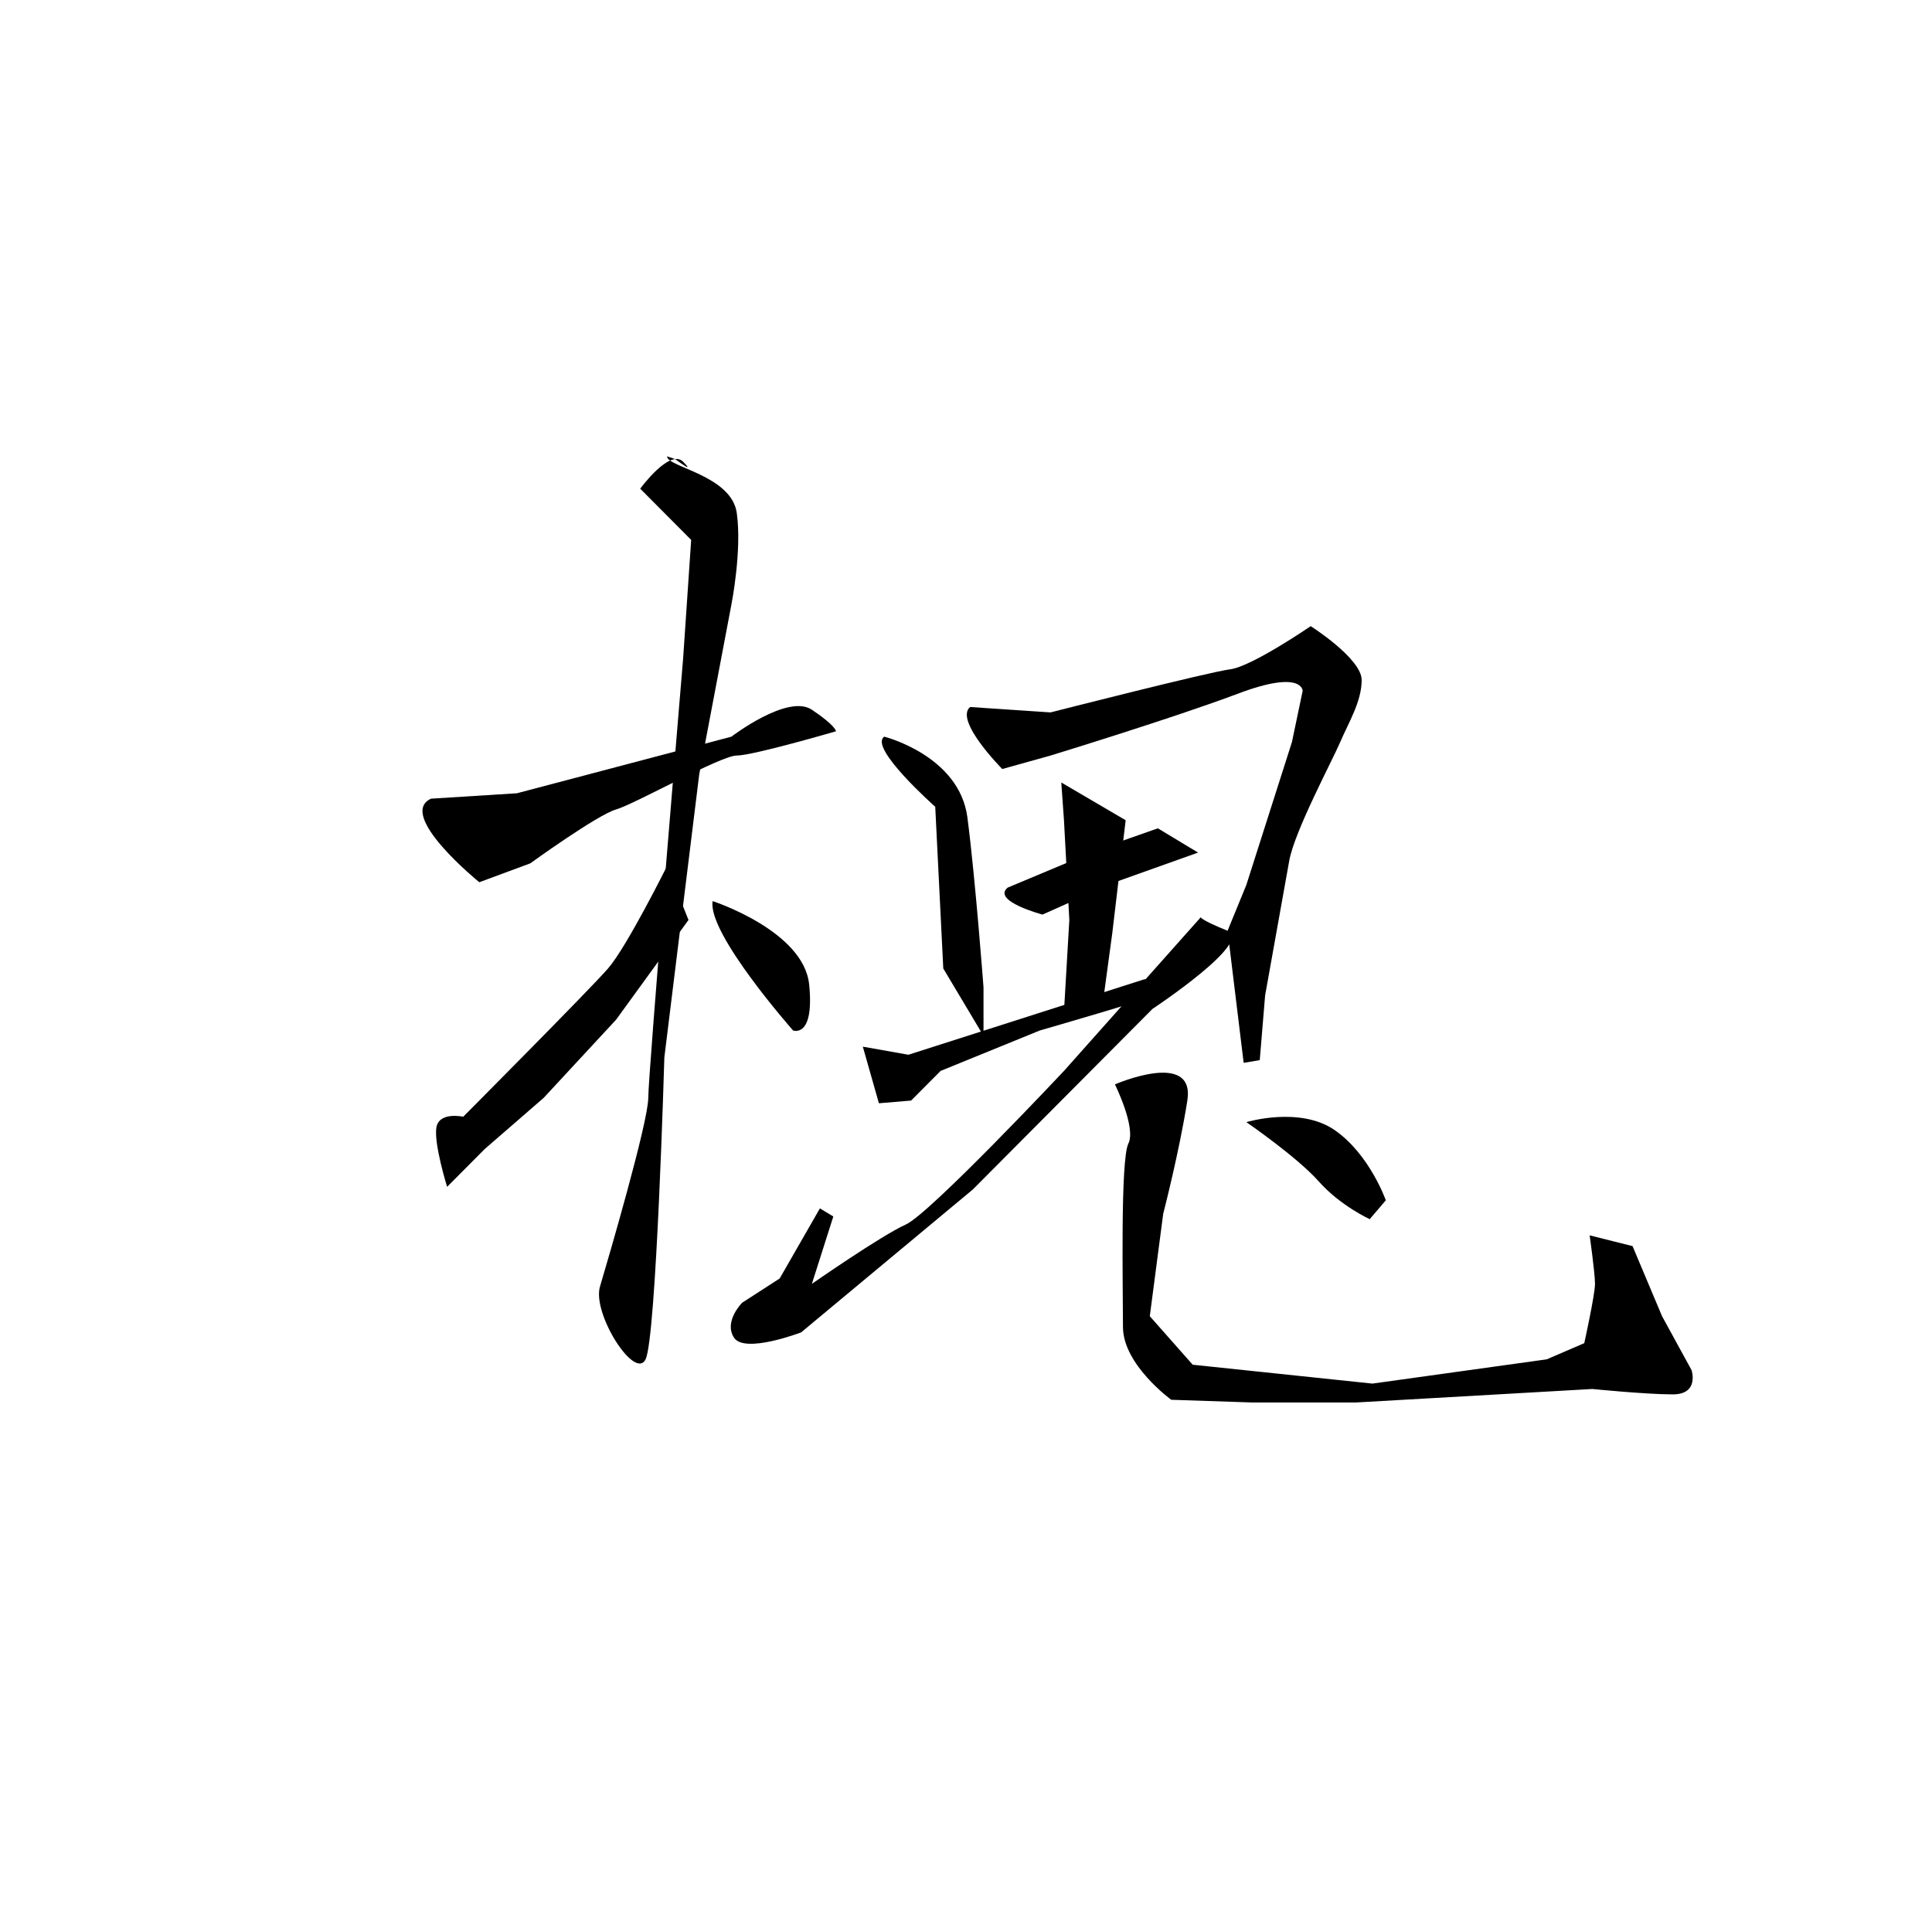 <?xml version="1.0" encoding="UTF-8" standalone="no"?>
<!-- Created with Inkscape (http://www.inkscape.org/) -->

<svg
   xmlns:dc="http://purl.org/dc/elements/1.1/"
   xmlns:cc="http://creativecommons.org/ns#"
   xmlns:rdf="http://www.w3.org/1999/02/22-rdf-syntax-ns#"
   xmlns:svg="http://www.w3.org/2000/svg"
   xmlns="http://www.w3.org/2000/svg"
   xmlns:sodipodi="http://sodipodi.sourceforge.net/DTD/sodipodi-0.dtd"
   xmlns:inkscape="http://www.inkscape.org/namespaces/inkscape"
   version="1.1"
   id="svg815"
   width="512"
   height="511"
   viewBox="0 0 512 511"
   sodipodi:docname="U+69D0.svg"
   inkscape:version="0.92.2 (5c3e80d, 2017-08-06)">
  <defs
     id="defs819" />
  <sodipodi:namedview
     pagecolor="#ffffff"
     bordercolor="#666666"
     borderopacity="1"
     objecttolerance="10"
     gridtolerance="10"
     guidetolerance="10"
     inkscape:pageopacity="0"
     inkscape:pageshadow="2"
     inkscape:window-width="1920"
     inkscape:window-height="1001"
     id="namedview817"
     showgrid="false"
     inkscape:zoom="1.5792564"
     inkscape:cx="256"
     inkscape:cy="280.82837"
     inkscape:window-x="-9"
     inkscape:window-y="-9"
     inkscape:window-maximized="1"
     inkscape:current-layer="svg815" />
  <path
     style="fill:#000000;fill-opacity:1;stroke:none;stroke-width:1.125px;stroke-linecap:butt;stroke-linejoin:miter;stroke-opacity:1"
     d="M 114.225,211.671 136.969,210.242 193.829,195.24 C 193.829,195.24 208.755,183.809 215.152,188.096 221.549,192.382 221.549,193.811 221.549,193.811 221.549,193.811 199.515,200.24 195.251,200.24 190.986,200.24 168.242,213.099 163.267,214.528 158.291,215.957 140.523,228.816 140.523,228.816 L 127.018,233.817 C 127.018,233.817 104.985,215.957 114.225,211.671 Z"
     id="path825"
     inkscape:connector-curvature="0" />
  <path
     style="fill:#000000;fill-opacity:1;stroke:none;stroke-width:1.125px;stroke-linecap:butt;stroke-linejoin:miter;stroke-opacity:1"
     d="M 188.854,238.817 C 188.854,238.817 213.02,246.676 214.441,260.963 215.863,275.251 210.177,273.108 210.177,273.108 210.177,273.108 187.432,247.39 188.854,238.817 Z"
     id="path827"
     inkscape:connector-curvature="0" />
  <path
     style="fill:#000000;fill-opacity:1;stroke:none;stroke-width:1.125px;stroke-linecap:butt;stroke-linejoin:miter;stroke-opacity:1"
     d="M 176.771,120.943 C 176.771,123.801 193.829,125.944 195.251,135.945 196.672,145.947 193.829,160.234 193.829,160.234 L 185.3,205.241 176.06,280.252 C 176.06,280.252 173.928,354.549 171.085,360.264 168.242,365.979 156.87,348.119 159.002,340.975 161.134,333.831 171.796,297.397 171.796,290.968 171.796,284.538 181.036,174.522 181.036,174.522 L 183.168,143.089 169.664,129.516 C 169.664,129.516 177.482,118.8 181.036,122.372 184.589,125.944 178.903,121.657 178.903,121.657 Z"
     id="path829"
     inkscape:connector-curvature="0" />
  <path
     style="fill:#000000;fill-opacity:1;stroke:none;stroke-width:1.125px;stroke-linecap:butt;stroke-linejoin:miter;stroke-opacity:1"
     d="M 176.771,229.53 182.457,243.818 163.267,270.251 144.076,290.968 128.44,304.541 118.489,314.543 C 118.489,314.543 114.935,303.112 115.646,298.826 116.357,294.54 122.754,295.969 122.754,295.969 122.754,295.969 156.159,262.392 161.134,256.677 166.11,250.962 176.771,229.53 176.771,229.53 Z"
     id="path831"
     inkscape:connector-curvature="0" />
  <path
     style="fill:#000000;fill-opacity:1;stroke:none;stroke-width:1.125px;stroke-linecap:butt;stroke-linejoin:miter;stroke-opacity:1"
     d="M 257.086,187.381 278.409,188.81 C 278.409,188.81 320.344,178.094 326.03,177.38 331.716,176.665 347.352,165.95 347.352,165.95 347.352,165.95 360.857,174.522 360.857,180.237 360.857,185.952 357.303,191.668 355.171,196.668 353.038,201.669 343.088,220.243 341.666,228.102 340.245,235.96 335.269,263.821 335.269,263.821 L 333.848,280.966 329.583,281.681 325.319,246.676 330.294,234.531 342.377,196.668 345.22,183.095 C 345.22,183.095 345.22,177.38 328.162,183.809 311.104,190.239 278.409,200.24 278.409,200.24 L 265.615,203.812 C 265.615,203.812 252.822,190.953 257.086,187.381 Z"
     id="path833"
     inkscape:connector-curvature="0" />
  <path
     style="fill:#000000;fill-opacity:1;stroke:none;stroke-width:1.125px;stroke-linecap:butt;stroke-linejoin:miter;stroke-opacity:1"
     d="M 234.342,195.24 C 234.342,195.24 254.243,200.24 256.376,216.671 258.508,233.102 260.64,261.678 260.64,261.678 V 274.537 L 249.979,256.677 247.847,213.814 C 247.847,213.814 230.078,198.097 234.342,195.24 Z"
     id="path835"
     inkscape:connector-curvature="0" />
  <path
     style="fill:#000000;fill-opacity:1;stroke:none;stroke-width:1.125px;stroke-linecap:butt;stroke-linejoin:miter;stroke-opacity:1"
     d="M 267.037,235.245 292.624,224.53 306.839,219.529 317.501,225.958 295.467,233.817 276.277,242.389 C 276.277,242.389 262.772,238.817 267.037,235.245 Z"
     id="path837"
     inkscape:connector-curvature="0" />
  <path
     style="fill:#000000;fill-opacity:1;stroke:none;stroke-width:1.125px;stroke-linecap:butt;stroke-linejoin:miter;stroke-opacity:1"
     d="M 228.656,277.394 240.739,279.538 303.286,259.535 C 303.286,259.535 315.368,260.249 310.393,262.392 305.418,264.535 275.566,273.108 275.566,273.108 L 249.268,283.824 241.45,291.682 232.921,292.397 Z"
     id="path839"
     inkscape:connector-curvature="0" />
  <path
     style="fill:#000000;fill-opacity:1;stroke:none;stroke-width:1.125px;stroke-linecap:butt;stroke-linejoin:miter;stroke-opacity:1"
     d="M 281.252,207.384 298.31,217.386 294.756,247.39 292.624,263.107 281.963,268.107 283.384,243.818 281.963,217.386 Z"
     id="path841"
     inkscape:connector-curvature="0" />
  <path
     style="fill:#000000;fill-opacity:1;stroke:none;stroke-width:1.125px;stroke-linecap:butt;stroke-linejoin:miter;stroke-opacity:1"
     d="M 318.211,243.104 281.963,283.824 C 281.963,283.824 246.425,321.687 240.028,324.544 233.631,327.402 215.152,340.261 215.152,340.261 L 220.838,322.401 217.284,320.258 206.623,338.832 196.672,345.262 C 196.672,345.262 191.697,350.262 194.54,354.549 197.383,358.835 212.309,353.12 212.309,353.12 L 257.797,315.257 305.418,267.393 C 305.418,267.393 332.426,249.533 325.319,246.676 318.211,243.818 318.211,243.104 318.211,243.104 Z"
     id="path843"
     inkscape:connector-curvature="0" />
  <path
     style="fill:#000000;fill-opacity:1;stroke:none;stroke-width:1.125px;stroke-linecap:butt;stroke-linejoin:miter;stroke-opacity:1"
     d="M 330.294,297.397 C 330.294,297.397 344.509,293.111 353.749,299.541 362.989,305.97 367.253,318.115 367.253,318.115 L 362.989,323.115 C 362.989,323.115 355.171,319.543 349.485,313.114 343.799,306.684 330.294,297.397 330.294,297.397 Z"
     id="path845"
     inkscape:connector-curvature="0" />
  <path
     style="fill:#000000;fill-opacity:1;stroke:none;stroke-width:1.125px;stroke-linecap:butt;stroke-linejoin:miter;stroke-opacity:1"
     d="M 295.467,287.396 C 295.467,287.396 316.79,278.109 314.658,291.682 312.525,305.256 308.261,321.687 308.261,321.687 L 304.707,348.833 316.079,361.692 363.7,366.693 409.899,360.264 419.849,355.977 C 419.849,355.977 422.692,343.118 422.692,340.261 422.692,337.403 421.271,327.402 421.271,327.402 L 432.643,330.259 440.461,348.833 448.28,363.121 C 448.28,363.121 450.412,369.551 443.304,369.551 436.197,369.551 421.982,368.122 421.982,368.122 L 359.435,371.694 H 331.716 L 310.393,370.98 C 310.393,370.98 297.599,361.692 297.599,351.691 297.599,341.69 296.889,307.399 299.021,303.112 301.153,298.826 295.467,287.396 295.467,287.396 Z"
     id="path847"
     inkscape:connector-curvature="0" />
</svg>
